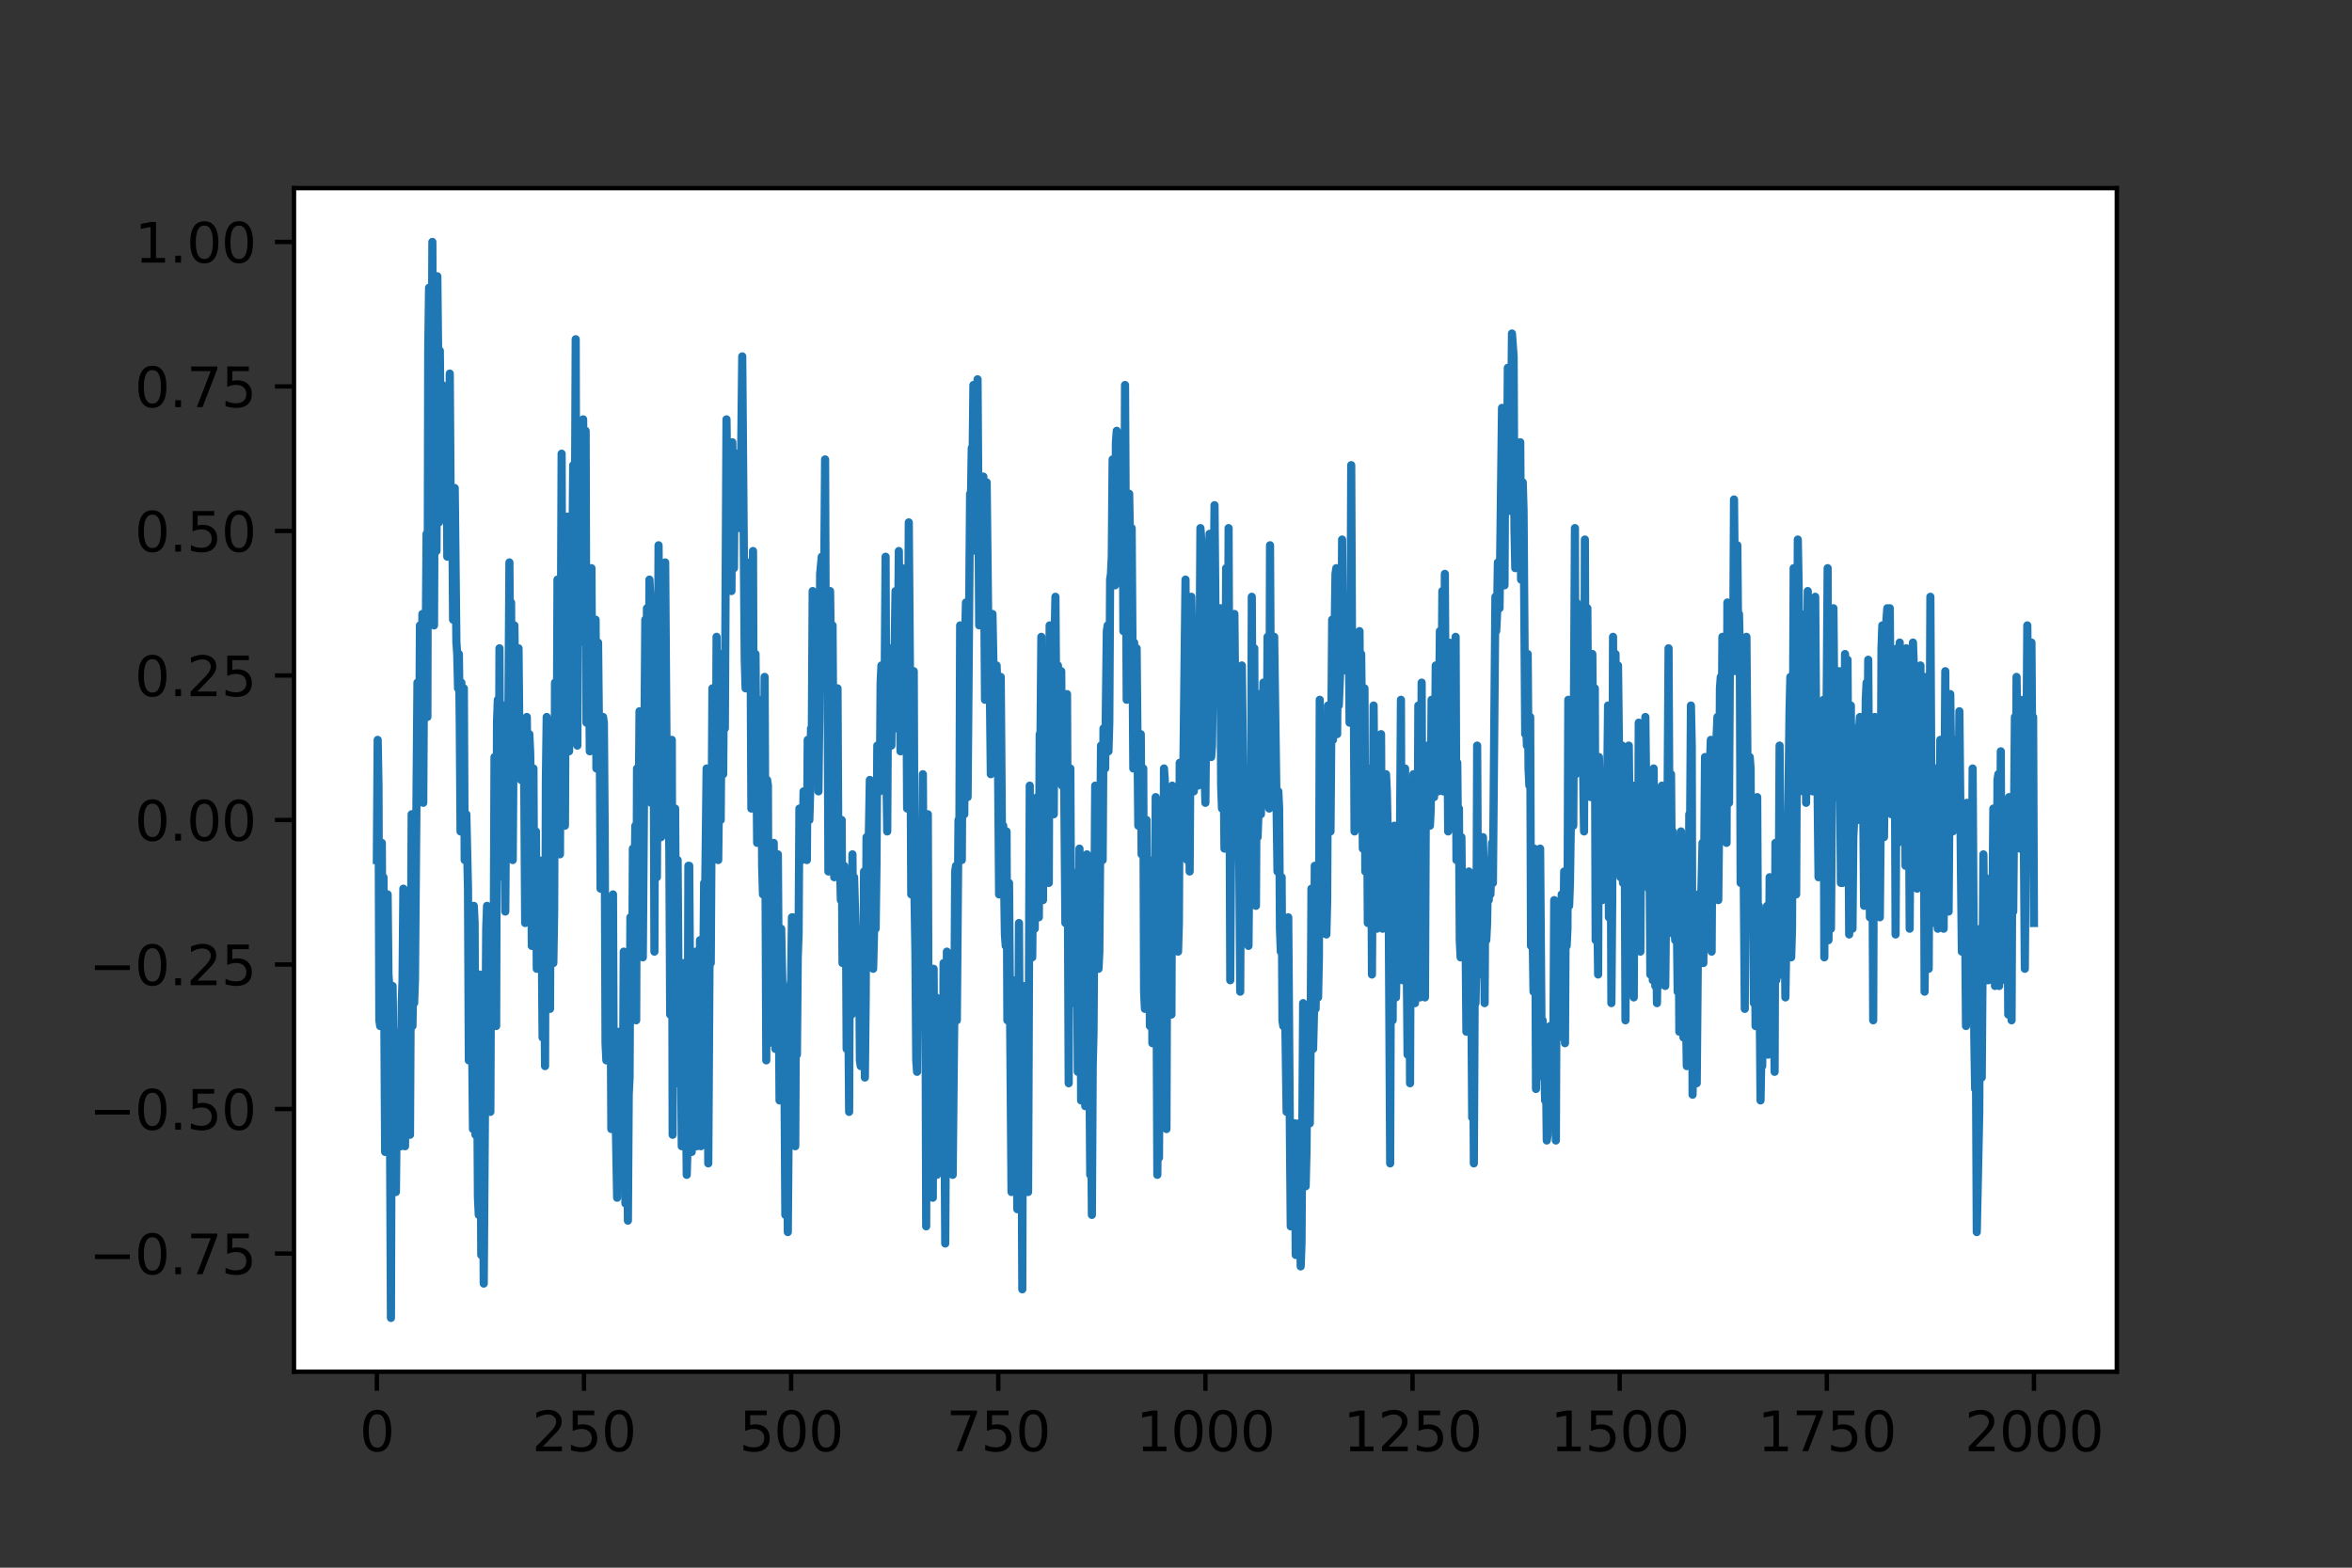 <?xml version="1.0" encoding="utf-8" standalone="no"?>
<!DOCTYPE svg PUBLIC "-//W3C//DTD SVG 1.1//EN"
  "http://www.w3.org/Graphics/SVG/1.1/DTD/svg11.dtd">
<svg height="288pt" version="1.1" viewBox="0 0 432 288" width="432pt" xmlns="http://www.w3.org/2000/svg" xmlns:xlink="http://www.w3.org/1999/xlink">
 <rect x="0" y="0" width="432" height="288" fill="#333333" stroke="none"/>
 <defs>
  <style type="text/css">*{stroke-linecap:butt;stroke-linejoin:round;}</style>
 </defs>
 <g id="figure_1">
  <g id="patch_1">
   <path d="M 0 288 
L 432 288 
L 432 0 
L 0 0 
z
" style="fill:none;"/>
  </g>
  <g id="axes_1">
   <g id="patch_2">
    <path d="M 54 252 
L 388.8 252 
L 388.8 34.56 
L 54 34.56 
z
" style="fill:#ffffff;"/>
   </g>
   <g id="matplotlib.axis_1">
    <g id="xtick_1">
     <g id="line2d_1">
      <defs>
       <path d="M 0 0 
L 0 3.5 
" id="m56b2f61365" style="stroke:#000000;stroke-width:0.8;"/>
      </defs>
      <g>
       <use style="stroke:#000000;stroke-width:0.8;" x="69.218" xlink:href="#m56b2f61365" y="252"/>
      </g>
     </g>
     <g id="text_1">
      <!-- 0 -->
      <g transform="translate(66.037 266.598)scale(0.1 -0.1)">
       <defs>
        <path d="M 2034 4250 
Q 1547 4250 1301 3770 
Q 1056 3291 1056 2328 
Q 1056 1369 1301 889 
Q 1547 409 2034 409 
Q 2525 409 2770 889 
Q 3016 1369 3016 2328 
Q 3016 3291 2770 3770 
Q 2525 4250 2034 4250 
z
M 2034 4750 
Q 2819 4750 3233 4129 
Q 3647 3509 3647 2328 
Q 3647 1150 3233 529 
Q 2819 -91 2034 -91 
Q 1250 -91 836 529 
Q 422 1150 422 2328 
Q 422 3509 836 4129 
Q 1250 4750 2034 4750 
z
" id="DejaVuSans-30" transform="scale(0.016)"/>
       </defs>
       <use xlink:href="#DejaVuSans-30"/>
      </g>
     </g>
    </g>
    <g id="xtick_2">
     <g id="line2d_2">
      <g>
       <use style="stroke:#000000;stroke-width:0.8;" x="107.264" xlink:href="#m56b2f61365" y="252"/>
      </g>
     </g>
     <g id="text_2">
      <!-- 250 -->
      <g transform="translate(97.72 266.598)scale(0.1 -0.1)">
       <defs>
        <path d="M 1228 531 
L 3431 531 
L 3431 0 
L 469 0 
L 469 531 
Q 828 903 1448 1529 
Q 2069 2156 2228 2338 
Q 2531 2678 2651 2914 
Q 2772 3150 2772 3378 
Q 2772 3750 2511 3984 
Q 2250 4219 1831 4219 
Q 1534 4219 1204 4116 
Q 875 4013 500 3803 
L 500 4441 
Q 881 4594 1212 4672 
Q 1544 4750 1819 4750 
Q 2544 4750 2975 4387 
Q 3406 4025 3406 3419 
Q 3406 3131 3298 2873 
Q 3191 2616 2906 2266 
Q 2828 2175 2409 1742 
Q 1991 1309 1228 531 
z
" id="DejaVuSans-32" transform="scale(0.016)"/>
        <path d="M 691 4666 
L 3169 4666 
L 3169 4134 
L 1269 4134 
L 1269 2991 
Q 1406 3038 1543 3061 
Q 1681 3084 1819 3084 
Q 2600 3084 3056 2656 
Q 3513 2228 3513 1497 
Q 3513 744 3044 326 
Q 2575 -91 1722 -91 
Q 1428 -91 1123 -41 
Q 819 9 494 109 
L 494 744 
Q 775 591 1075 516 
Q 1375 441 1709 441 
Q 2250 441 2565 725 
Q 2881 1009 2881 1497 
Q 2881 1984 2565 2268 
Q 2250 2553 1709 2553 
Q 1456 2553 1204 2497 
Q 953 2441 691 2322 
L 691 4666 
z
" id="DejaVuSans-35" transform="scale(0.016)"/>
       </defs>
       <use xlink:href="#DejaVuSans-32"/>
       <use x="63.623" xlink:href="#DejaVuSans-35"/>
       <use x="127.246" xlink:href="#DejaVuSans-30"/>
      </g>
     </g>
    </g>
    <g id="xtick_3">
     <g id="line2d_3">
      <g>
       <use style="stroke:#000000;stroke-width:0.8;" x="145.309" xlink:href="#m56b2f61365" y="252"/>
      </g>
     </g>
     <g id="text_3">
      <!-- 500 -->
      <g transform="translate(135.765 266.598)scale(0.1 -0.1)">
       <use xlink:href="#DejaVuSans-35"/>
       <use x="63.623" xlink:href="#DejaVuSans-30"/>
       <use x="127.246" xlink:href="#DejaVuSans-30"/>
      </g>
     </g>
    </g>
    <g id="xtick_4">
     <g id="line2d_4">
      <g>
       <use style="stroke:#000000;stroke-width:0.8;" x="183.355" xlink:href="#m56b2f61365" y="252"/>
      </g>
     </g>
     <g id="text_4">
      <!-- 750 -->
      <g transform="translate(173.811 266.598)scale(0.1 -0.1)">
       <defs>
        <path d="M 525 4666 
L 3525 4666 
L 3525 4397 
L 1831 0 
L 1172 0 
L 2766 4134 
L 525 4134 
L 525 4666 
z
" id="DejaVuSans-37" transform="scale(0.016)"/>
       </defs>
       <use xlink:href="#DejaVuSans-37"/>
       <use x="63.623" xlink:href="#DejaVuSans-35"/>
       <use x="127.246" xlink:href="#DejaVuSans-30"/>
      </g>
     </g>
    </g>
    <g id="xtick_5">
     <g id="line2d_5">
      <g>
       <use style="stroke:#000000;stroke-width:0.8;" x="221.4" xlink:href="#m56b2f61365" y="252"/>
      </g>
     </g>
     <g id="text_5">
      <!-- 1000 -->
      <g transform="translate(208.675 266.598)scale(0.1 -0.1)">
       <defs>
        <path d="M 794 531 
L 1825 531 
L 1825 4091 
L 703 3866 
L 703 4441 
L 1819 4666 
L 2450 4666 
L 2450 531 
L 3481 531 
L 3481 0 
L 794 0 
L 794 531 
z
" id="DejaVuSans-31" transform="scale(0.016)"/>
       </defs>
       <use xlink:href="#DejaVuSans-31"/>
       <use x="63.623" xlink:href="#DejaVuSans-30"/>
       <use x="127.246" xlink:href="#DejaVuSans-30"/>
       <use x="190.869" xlink:href="#DejaVuSans-30"/>
      </g>
     </g>
    </g>
    <g id="xtick_6">
     <g id="line2d_6">
      <g>
       <use style="stroke:#000000;stroke-width:0.8;" x="259.445" xlink:href="#m56b2f61365" y="252"/>
      </g>
     </g>
     <g id="text_6">
      <!-- 1250 -->
      <g transform="translate(246.72 266.598)scale(0.1 -0.1)">
       <use xlink:href="#DejaVuSans-31"/>
       <use x="63.623" xlink:href="#DejaVuSans-32"/>
       <use x="127.246" xlink:href="#DejaVuSans-35"/>
       <use x="190.869" xlink:href="#DejaVuSans-30"/>
      </g>
     </g>
    </g>
    <g id="xtick_7">
     <g id="line2d_7">
      <g>
       <use style="stroke:#000000;stroke-width:0.8;" x="297.491" xlink:href="#m56b2f61365" y="252"/>
      </g>
     </g>
     <g id="text_7">
      <!-- 1500 -->
      <g transform="translate(284.766 266.598)scale(0.1 -0.1)">
       <use xlink:href="#DejaVuSans-31"/>
       <use x="63.623" xlink:href="#DejaVuSans-35"/>
       <use x="127.246" xlink:href="#DejaVuSans-30"/>
       <use x="190.869" xlink:href="#DejaVuSans-30"/>
      </g>
     </g>
    </g>
    <g id="xtick_8">
     <g id="line2d_8">
      <g>
       <use style="stroke:#000000;stroke-width:0.8;" x="335.536" xlink:href="#m56b2f61365" y="252"/>
      </g>
     </g>
     <g id="text_8">
      <!-- 1750 -->
      <g transform="translate(322.811 266.598)scale(0.1 -0.1)">
       <use xlink:href="#DejaVuSans-31"/>
       <use x="63.623" xlink:href="#DejaVuSans-37"/>
       <use x="127.246" xlink:href="#DejaVuSans-35"/>
       <use x="190.869" xlink:href="#DejaVuSans-30"/>
      </g>
     </g>
    </g>
    <g id="xtick_9">
     <g id="line2d_9">
      <g>
       <use style="stroke:#000000;stroke-width:0.8;" x="373.582" xlink:href="#m56b2f61365" y="252"/>
      </g>
     </g>
     <g id="text_9">
      <!-- 2000 -->
      <g transform="translate(360.857 266.598)scale(0.1 -0.1)">
       <use xlink:href="#DejaVuSans-32"/>
       <use x="63.623" xlink:href="#DejaVuSans-30"/>
       <use x="127.246" xlink:href="#DejaVuSans-30"/>
       <use x="190.869" xlink:href="#DejaVuSans-30"/>
      </g>
     </g>
    </g>
   </g>
   <g id="matplotlib.axis_2">
    <g id="ytick_1">
     <g id="line2d_10">
      <defs>
       <path d="M 0 0 
L -3.5 0 
" id="ma735e5d514" style="stroke:#000000;stroke-width:0.8;"/>
      </defs>
      <g>
       <use style="stroke:#000000;stroke-width:0.8;" x="54" xlink:href="#ma735e5d514" y="230.288"/>
      </g>
     </g>
     <g id="text_10">
      <!-- −0.75 -->
      <g transform="translate(16.355 234.087)scale(0.1 -0.1)">
       <defs>
        <path d="M 678 2272 
L 4684 2272 
L 4684 1741 
L 678 1741 
L 678 2272 
z
" id="DejaVuSans-2212" transform="scale(0.016)"/>
        <path d="M 684 794 
L 1344 794 
L 1344 0 
L 684 0 
L 684 794 
z
" id="DejaVuSans-2e" transform="scale(0.016)"/>
       </defs>
       <use xlink:href="#DejaVuSans-2212"/>
       <use x="83.789" xlink:href="#DejaVuSans-30"/>
       <use x="147.412" xlink:href="#DejaVuSans-2e"/>
       <use x="179.199" xlink:href="#DejaVuSans-37"/>
       <use x="242.822" xlink:href="#DejaVuSans-35"/>
      </g>
     </g>
    </g>
    <g id="ytick_2">
     <g id="line2d_11">
      <g>
       <use style="stroke:#000000;stroke-width:0.8;" x="54" xlink:href="#ma735e5d514" y="203.738"/>
      </g>
     </g>
     <g id="text_11">
      <!-- −0.50 -->
      <g transform="translate(16.355 207.538)scale(0.1 -0.1)">
       <use xlink:href="#DejaVuSans-2212"/>
       <use x="83.789" xlink:href="#DejaVuSans-30"/>
       <use x="147.412" xlink:href="#DejaVuSans-2e"/>
       <use x="179.199" xlink:href="#DejaVuSans-35"/>
       <use x="242.822" xlink:href="#DejaVuSans-30"/>
      </g>
     </g>
    </g>
    <g id="ytick_3">
     <g id="line2d_12">
      <g>
       <use style="stroke:#000000;stroke-width:0.8;" x="54" xlink:href="#ma735e5d514" y="177.189"/>
      </g>
     </g>
     <g id="text_12">
      <!-- −0.25 -->
      <g transform="translate(16.355 180.989)scale(0.1 -0.1)">
       <use xlink:href="#DejaVuSans-2212"/>
       <use x="83.789" xlink:href="#DejaVuSans-30"/>
       <use x="147.412" xlink:href="#DejaVuSans-2e"/>
       <use x="179.199" xlink:href="#DejaVuSans-32"/>
       <use x="242.822" xlink:href="#DejaVuSans-35"/>
      </g>
     </g>
    </g>
    <g id="ytick_4">
     <g id="line2d_13">
      <g>
       <use style="stroke:#000000;stroke-width:0.8;" x="54" xlink:href="#ma735e5d514" y="150.64"/>
      </g>
     </g>
     <g id="text_13">
      <!-- 0.00 -->
      <g transform="translate(24.734 154.439)scale(0.1 -0.1)">
       <use xlink:href="#DejaVuSans-30"/>
       <use x="63.623" xlink:href="#DejaVuSans-2e"/>
       <use x="95.41" xlink:href="#DejaVuSans-30"/>
       <use x="159.033" xlink:href="#DejaVuSans-30"/>
      </g>
     </g>
    </g>
    <g id="ytick_5">
     <g id="line2d_14">
      <g>
       <use style="stroke:#000000;stroke-width:0.8;" x="54" xlink:href="#ma735e5d514" y="124.091"/>
      </g>
     </g>
     <g id="text_14">
      <!-- 0.25 -->
      <g transform="translate(24.734 127.89)scale(0.1 -0.1)">
       <use xlink:href="#DejaVuSans-30"/>
       <use x="63.623" xlink:href="#DejaVuSans-2e"/>
       <use x="95.41" xlink:href="#DejaVuSans-32"/>
       <use x="159.033" xlink:href="#DejaVuSans-35"/>
      </g>
     </g>
    </g>
    <g id="ytick_6">
     <g id="line2d_15">
      <g>
       <use style="stroke:#000000;stroke-width:0.8;" x="54" xlink:href="#ma735e5d514" y="97.542"/>
      </g>
     </g>
     <g id="text_15">
      <!-- 0.50 -->
      <g transform="translate(24.734 101.341)scale(0.1 -0.1)">
       <use xlink:href="#DejaVuSans-30"/>
       <use x="63.623" xlink:href="#DejaVuSans-2e"/>
       <use x="95.41" xlink:href="#DejaVuSans-35"/>
       <use x="159.033" xlink:href="#DejaVuSans-30"/>
      </g>
     </g>
    </g>
    <g id="ytick_7">
     <g id="line2d_16">
      <g>
       <use style="stroke:#000000;stroke-width:0.8;" x="54" xlink:href="#ma735e5d514" y="70.993"/>
      </g>
     </g>
     <g id="text_16">
      <!-- 0.75 -->
      <g transform="translate(24.734 74.792)scale(0.1 -0.1)">
       <use xlink:href="#DejaVuSans-30"/>
       <use x="63.623" xlink:href="#DejaVuSans-2e"/>
       <use x="95.41" xlink:href="#DejaVuSans-37"/>
       <use x="159.033" xlink:href="#DejaVuSans-35"/>
      </g>
     </g>
    </g>
    <g id="ytick_8">
     <g id="line2d_17">
      <g>
       <use style="stroke:#000000;stroke-width:0.8;" x="54" xlink:href="#ma735e5d514" y="44.444"/>
      </g>
     </g>
     <g id="text_17">
      <!-- 1.00 -->
      <g transform="translate(24.734 48.243)scale(0.1 -0.1)">
       <use xlink:href="#DejaVuSans-31"/>
       <use x="63.623" xlink:href="#DejaVuSans-2e"/>
       <use x="95.41" xlink:href="#DejaVuSans-30"/>
       <use x="159.033" xlink:href="#DejaVuSans-30"/>
      </g>
     </g>
    </g>
   </g>
   <g id="line2d_18">
    <path clip-path="url(#p065d78ed34)" d="M 69.218 158 
L 69.37 135.92 
L 69.523 144.331 
L 69.675 187.441 
L 69.827 188.492 
L 70.131 154.846 
L 70.283 183.235 
L 70.436 161.155 
L 70.74 211.624 
L 71.197 164.309 
L 71.349 179.029 
L 71.501 181.132 
L 71.805 242.116 
L 71.957 193.75 
L 72.11 181.132 
L 72.262 191.647 
L 72.414 193.75 
L 72.566 189.544 
L 72.718 218.984 
L 73.023 190.595 
L 73.175 208.47 
L 73.327 205.316 
L 73.479 210.573 
L 73.631 210.573 
L 73.784 184.287 
L 73.936 180.081 
L 74.088 163.258 
L 74.24 203.213 
L 74.392 210.573 
L 74.545 189.544 
L 74.697 187.441 
L 75.001 195.853 
L 75.153 195.853 
L 75.305 208.47 
L 75.61 149.589 
L 75.762 188.492 
L 75.914 179.029 
L 76.066 184.287 
L 76.219 180.081 
L 76.675 125.405 
L 76.827 129.611 
L 76.979 140.126 
L 77.132 114.891 
L 77.284 134.868 
L 77.436 127.508 
L 77.588 112.788 
L 77.74 147.486 
L 77.893 121.2 
L 78.045 116.994 
L 78.197 118.045 
L 78.349 98.068 
L 78.501 131.714 
L 78.653 64.421 
L 78.806 52.855 
L 78.958 72.833 
L 79.262 78.09 
L 79.414 44.444 
L 79.719 114.891 
L 79.871 77.039 
L 80.175 101.222 
L 80.327 50.752 
L 80.48 65.473 
L 80.632 95.965 
L 80.784 64.421 
L 80.936 79.142 
L 81.088 80.193 
L 81.241 70.73 
L 81.697 94.913 
L 81.849 73.884 
L 82.001 74.936 
L 82.154 102.273 
L 82.306 99.119 
L 82.458 88.605 
L 82.61 68.627 
L 82.762 90.707 
L 82.915 92.81 
L 83.067 92.81 
L 83.219 113.839 
L 83.371 111.736 
L 83.523 89.656 
L 83.828 118.045 
L 83.98 120.148 
L 84.132 126.457 
L 84.284 120.148 
L 84.436 131.714 
L 84.589 152.743 
L 84.741 125.405 
L 84.893 139.074 
L 85.197 126.457 
L 85.349 158 
L 85.502 156.949 
L 85.654 149.589 
L 85.958 163.258 
L 86.11 194.801 
L 86.263 186.389 
L 86.567 194.801 
L 86.719 191.647 
L 86.871 207.418 
L 87.023 166.412 
L 87.176 169.566 
L 87.328 208.47 
L 87.48 186.389 
L 87.632 195.853 
L 87.784 220.036 
L 87.937 223.19 
L 88.089 179.029 
L 88.241 194.801 
L 88.393 230.55 
L 88.545 228.448 
L 88.697 213.727 
L 88.85 235.808 
L 89.306 170.618 
L 89.458 166.412 
L 89.611 193.75 
L 89.763 192.698 
L 89.915 196.904 
L 90.067 204.264 
L 90.219 168.515 
L 90.371 169.566 
L 90.524 188.492 
L 90.676 175.875 
L 90.828 139.074 
L 90.98 152.743 
L 91.132 188.492 
L 91.285 132.765 
L 91.437 128.56 
L 91.589 161.155 
L 91.741 119.097 
L 91.893 154.846 
L 92.045 158 
L 92.198 150.64 
L 92.35 154.846 
L 92.502 129.611 
L 92.806 167.463 
L 92.959 147.486 
L 93.111 147.486 
L 93.263 148.537 
L 93.567 103.325 
L 93.719 124.354 
L 93.872 110.685 
L 94.176 158 
L 94.48 114.891 
L 94.633 126.457 
L 94.785 123.302 
L 94.937 141.177 
L 95.241 119.097 
L 95.393 134.868 
L 95.698 143.28 
L 95.85 133.817 
L 96.002 133.817 
L 96.154 134.868 
L 96.307 146.434 
L 96.459 169.566 
L 96.611 132.765 
L 96.763 131.714 
L 96.915 146.434 
L 97.067 149.589 
L 97.22 134.868 
L 97.372 138.023 
L 97.524 145.383 
L 97.676 173.772 
L 97.981 141.177 
L 98.133 172.721 
L 98.285 166.412 
L 98.437 152.743 
L 98.589 177.978 
L 98.894 158 
L 99.198 169.566 
L 99.35 162.206 
L 99.502 171.669 
L 99.655 190.595 
L 99.807 158 
L 100.111 195.853 
L 100.263 143.28 
L 100.415 131.714 
L 100.72 184.287 
L 100.872 181.132 
L 101.024 185.338 
L 101.176 153.795 
L 101.329 155.897 
L 101.481 163.258 
L 101.633 176.926 
L 101.785 167.463 
L 101.937 125.405 
L 102.089 145.383 
L 102.242 144.331 
L 102.394 106.479 
L 102.546 138.023 
L 102.698 136.971 
L 102.85 156.949 
L 103.155 83.347 
L 103.307 130.663 
L 103.459 134.868 
L 103.763 151.692 
L 103.916 120.148 
L 104.068 112.788 
L 104.22 94.913 
L 104.372 102.273 
L 104.524 138.023 
L 104.677 126.457 
L 104.829 103.325 
L 104.981 116.994 
L 105.285 85.45 
L 105.437 109.634 
L 105.59 95.965 
L 105.742 62.318 
L 105.894 130.663 
L 106.046 136.971 
L 106.198 107.531 
L 106.351 110.685 
L 106.503 118.045 
L 106.807 89.656 
L 107.111 77.039 
L 107.264 99.119 
L 107.568 79.142 
L 107.72 132.765 
L 107.872 104.376 
L 108.025 105.428 
L 108.329 138.023 
L 108.633 104.376 
L 108.785 130.663 
L 108.938 125.405 
L 109.09 126.457 
L 109.242 135.92 
L 109.394 113.839 
L 109.546 141.177 
L 109.699 121.2 
L 109.851 118.045 
L 110.003 132.765 
L 110.155 134.868 
L 110.307 163.258 
L 110.459 156.949 
L 110.764 131.714 
L 110.916 132.765 
L 111.068 152.743 
L 111.22 191.647 
L 111.373 194.801 
L 111.525 172.721 
L 111.677 188.492 
L 111.829 183.235 
L 111.981 183.235 
L 112.133 177.978 
L 112.286 207.418 
L 112.59 164.309 
L 112.742 201.11 
L 112.894 204.264 
L 113.047 203.213 
L 113.351 220.036 
L 113.655 189.544 
L 113.807 197.955 
L 113.96 193.75 
L 114.112 217.933 
L 114.264 212.676 
L 114.416 201.11 
L 114.568 174.824 
L 114.721 176.926 
L 114.873 221.087 
L 115.025 215.83 
L 115.177 201.11 
L 115.329 224.242 
L 115.481 201.11 
L 115.634 197.955 
L 115.786 168.515 
L 115.938 169.566 
L 116.09 187.441 
L 116.242 155.897 
L 116.395 170.618 
L 116.699 151.692 
L 116.851 187.441 
L 117.003 141.177 
L 117.155 150.64 
L 117.308 150.64 
L 117.46 130.663 
L 117.612 163.258 
L 117.764 159.052 
L 117.916 160.103 
L 118.069 175.875 
L 118.525 113.839 
L 118.677 132.765 
L 118.829 111.736 
L 119.134 141.177 
L 119.286 106.479 
L 119.438 109.634 
L 119.59 147.486 
L 119.743 147.486 
L 119.895 116.994 
L 120.047 129.611 
L 120.199 174.824 
L 120.351 123.302 
L 120.503 110.685 
L 120.656 161.155 
L 120.96 100.171 
L 121.417 153.795 
L 121.569 120.148 
L 121.873 145.383 
L 122.025 108.582 
L 122.177 103.325 
L 122.482 145.383 
L 122.634 140.126 
L 122.938 155.897 
L 123.091 186.389 
L 123.395 135.92 
L 123.547 208.47 
L 123.699 172.721 
L 123.851 165.36 
L 124.004 148.537 
L 124.308 199.007 
L 124.46 158 
L 124.765 199.007 
L 124.917 181.132 
L 125.069 189.544 
L 125.221 210.573 
L 125.525 176.926 
L 125.678 195.853 
L 125.83 196.904 
L 125.982 201.11 
L 126.134 215.83 
L 126.286 210.573 
L 126.439 159.052 
L 126.591 159.052 
L 126.895 203.213 
L 127.047 211.624 
L 127.199 208.47 
L 127.352 193.75 
L 127.504 196.904 
L 127.808 174.824 
L 127.96 210.573 
L 128.265 186.389 
L 128.417 196.904 
L 128.569 172.721 
L 128.721 210.573 
L 128.873 209.521 
L 129.33 162.206 
L 129.482 167.463 
L 129.787 141.177 
L 130.091 213.727 
L 130.395 164.309 
L 130.547 176.926 
L 130.852 126.457 
L 131.004 158 
L 131.156 143.28 
L 131.308 147.486 
L 131.461 147.486 
L 131.613 116.994 
L 131.917 158 
L 132.069 145.383 
L 132.221 120.148 
L 132.374 150.64 
L 132.526 129.611 
L 132.678 127.508 
L 132.83 142.229 
L 132.982 121.2 
L 133.135 133.817 
L 133.439 77.039 
L 133.743 102.273 
L 133.895 104.376 
L 134.048 86.502 
L 134.2 105.428 
L 134.352 108.582 
L 134.504 81.244 
L 134.809 104.376 
L 134.961 83.347 
L 135.113 88.605 
L 135.265 83.347 
L 135.417 94.913 
L 135.569 97.016 
L 135.722 94.913 
L 135.874 97.016 
L 136.026 92.81 
L 136.33 65.473 
L 136.787 121.2 
L 136.939 126.457 
L 137.091 107.531 
L 137.243 126.457 
L 137.396 120.148 
L 137.548 119.097 
L 137.7 103.325 
L 137.852 116.994 
L 138.004 148.537 
L 138.309 101.222 
L 138.461 148.537 
L 138.765 120.148 
L 139.07 154.846 
L 139.374 128.56 
L 139.526 152.743 
L 139.678 153.795 
L 139.831 133.817 
L 139.983 159.052 
L 140.135 164.309 
L 140.287 151.692 
L 140.439 124.354 
L 140.744 194.801 
L 140.896 143.28 
L 141.048 144.331 
L 141.2 191.647 
L 141.352 171.669 
L 141.505 179.029 
L 141.657 164.309 
L 141.809 164.309 
L 141.961 175.875 
L 142.113 154.846 
L 142.418 192.698 
L 142.722 180.081 
L 142.874 156.949 
L 143.179 202.161 
L 143.331 197.955 
L 143.483 170.618 
L 144.092 199.007 
L 144.244 223.19 
L 144.396 203.213 
L 144.548 199.007 
L 144.7 226.345 
L 145.005 189.544 
L 145.157 181.132 
L 145.309 180.081 
L 145.461 168.515 
L 145.613 168.515 
L 145.766 171.669 
L 146.07 210.573 
L 146.222 176.926 
L 146.374 193.75 
L 146.527 175.875 
L 146.679 171.669 
L 146.831 148.537 
L 147.287 158 
L 147.44 155.897 
L 147.592 145.383 
L 147.744 156.949 
L 147.896 151.692 
L 148.048 153.795 
L 148.201 158 
L 148.353 135.92 
L 148.657 150.64 
L 148.809 145.383 
L 148.961 133.817 
L 149.114 133.817 
L 149.266 108.582 
L 149.418 118.045 
L 149.57 142.229 
L 149.722 110.685 
L 149.875 118.045 
L 150.027 134.868 
L 150.179 118.045 
L 150.331 145.383 
L 150.483 131.714 
L 150.635 105.428 
L 150.94 102.273 
L 151.244 123.302 
L 151.549 84.399 
L 151.701 126.457 
L 151.853 122.251 
L 152.005 124.354 
L 152.157 160.103 
L 152.462 108.582 
L 152.766 129.611 
L 152.918 114.891 
L 153.223 161.155 
L 153.527 141.177 
L 153.679 143.28 
L 153.831 126.457 
L 153.983 156.949 
L 154.136 152.743 
L 154.44 165.36 
L 154.592 150.64 
L 154.744 176.926 
L 154.897 162.206 
L 155.049 159.052 
L 155.201 169.566 
L 155.353 164.309 
L 155.505 192.698 
L 155.657 165.36 
L 155.962 204.264 
L 156.114 166.412 
L 156.266 186.389 
L 156.418 186.389 
L 156.571 156.949 
L 156.723 173.772 
L 156.875 161.155 
L 157.331 176.926 
L 157.484 171.669 
L 157.636 180.081 
L 157.788 175.875 
L 157.94 194.801 
L 158.092 195.853 
L 158.245 173.772 
L 158.397 193.75 
L 158.549 185.338 
L 158.701 160.103 
L 158.853 197.955 
L 159.005 183.235 
L 159.158 153.795 
L 159.31 159.052 
L 159.462 160.103 
L 159.766 143.28 
L 159.919 160.103 
L 160.071 164.309 
L 160.223 147.486 
L 160.375 177.978 
L 160.527 171.669 
L 160.679 154.846 
L 160.832 170.618 
L 160.984 159.052 
L 161.136 136.971 
L 161.288 142.229 
L 161.44 143.28 
L 161.593 145.383 
L 161.745 125.405 
L 161.897 122.251 
L 162.049 140.126 
L 162.201 144.331 
L 162.353 127.508 
L 162.506 123.302 
L 162.658 102.273 
L 162.81 142.229 
L 162.962 152.743 
L 163.114 125.405 
L 163.267 119.097 
L 163.419 119.097 
L 163.723 136.971 
L 163.875 122.251 
L 164.027 124.354 
L 164.18 123.302 
L 164.332 118.045 
L 164.484 108.582 
L 164.636 110.685 
L 164.788 133.817 
L 165.093 101.222 
L 165.397 138.023 
L 165.701 104.376 
L 165.854 131.714 
L 166.006 108.582 
L 166.158 132.765 
L 166.31 116.994 
L 166.462 120.148 
L 166.615 148.537 
L 166.919 95.965 
L 167.223 134.868 
L 167.375 164.309 
L 167.528 162.206 
L 167.832 123.302 
L 167.984 165.36 
L 168.136 174.824 
L 168.289 194.801 
L 168.441 196.904 
L 168.745 158 
L 168.897 155.897 
L 169.049 158 
L 169.202 176.926 
L 169.506 142.229 
L 169.658 169.566 
L 169.81 156.949 
L 169.963 174.824 
L 170.115 225.293 
L 170.267 161.155 
L 170.419 149.589 
L 170.571 199.007 
L 170.723 177.978 
L 171.028 196.904 
L 171.18 200.058 
L 171.332 220.036 
L 171.484 177.978 
L 171.637 205.316 
L 171.789 184.287 
L 171.941 183.235 
L 172.093 215.83 
L 172.245 207.418 
L 172.397 213.727 
L 172.55 209.521 
L 172.854 186.389 
L 173.006 210.573 
L 173.158 211.624 
L 173.311 176.926 
L 173.615 228.448 
L 173.919 174.824 
L 174.224 209.521 
L 174.68 189.544 
L 174.832 192.698 
L 174.985 215.83 
L 175.289 185.338 
L 175.441 160.103 
L 175.593 159.052 
L 175.745 187.441 
L 176.05 150.64 
L 176.202 155.897 
L 176.354 114.891 
L 176.506 153.795 
L 176.659 158 
L 176.811 130.663 
L 176.963 149.589 
L 177.115 149.589 
L 177.267 116.994 
L 177.419 110.685 
L 177.572 142.229 
L 177.724 146.434 
L 178.18 90.707 
L 178.333 91.759 
L 178.485 82.296 
L 178.637 84.399 
L 178.789 70.73 
L 179.093 94.913 
L 179.246 101.222 
L 179.398 90.707 
L 179.55 69.678 
L 179.854 114.891 
L 180.007 92.81 
L 180.159 101.222 
L 180.311 97.016 
L 180.463 106.479 
L 180.615 87.553 
L 180.92 128.56 
L 181.072 97.016 
L 181.224 88.605 
L 181.528 115.942 
L 181.681 127.508 
L 181.833 128.56 
L 181.985 142.229 
L 182.137 134.868 
L 182.289 112.788 
L 182.594 128.56 
L 182.746 125.405 
L 182.898 136.971 
L 183.05 122.251 
L 183.202 126.457 
L 183.507 164.309 
L 183.811 124.354 
L 184.115 164.309 
L 184.268 151.692 
L 184.572 171.669 
L 184.724 173.772 
L 184.876 152.743 
L 185.029 187.441 
L 185.333 162.206 
L 185.789 218.984 
L 186.094 180.081 
L 186.398 199.007 
L 186.55 187.441 
L 186.703 195.853 
L 186.855 222.139 
L 187.159 169.566 
L 187.311 195.853 
L 187.463 191.647 
L 187.616 202.161 
L 187.768 236.859 
L 187.92 181.132 
L 188.072 189.544 
L 188.224 191.647 
L 188.377 201.11 
L 188.529 201.11 
L 188.681 185.338 
L 188.833 218.984 
L 189.137 144.331 
L 189.29 171.669 
L 189.442 159.052 
L 189.594 175.875 
L 189.746 161.155 
L 189.898 160.103 
L 190.051 170.618 
L 190.203 156.949 
L 190.355 168.515 
L 190.507 146.434 
L 190.811 168.515 
L 190.964 134.868 
L 191.116 134.868 
L 191.268 116.994 
L 191.42 159.052 
L 191.572 165.36 
L 191.725 126.457 
L 192.029 128.56 
L 192.333 126.457 
L 192.485 134.868 
L 192.638 162.206 
L 192.79 114.891 
L 192.942 115.942 
L 193.094 141.177 
L 193.246 114.891 
L 193.399 121.2 
L 193.551 149.589 
L 193.703 116.994 
L 193.855 109.634 
L 194.007 131.714 
L 194.159 130.663 
L 194.312 122.251 
L 194.616 136.971 
L 194.92 123.302 
L 195.073 144.331 
L 195.225 142.229 
L 195.377 133.817 
L 195.681 169.566 
L 195.833 130.663 
L 195.986 127.508 
L 196.29 199.007 
L 196.442 151.692 
L 196.594 141.177 
L 196.747 173.772 
L 196.899 160.103 
L 197.051 168.515 
L 197.203 184.287 
L 197.355 172.721 
L 197.507 174.824 
L 197.66 166.412 
L 197.812 171.669 
L 197.964 196.904 
L 198.116 185.338 
L 198.268 155.897 
L 198.421 165.36 
L 198.573 202.161 
L 198.725 202.161 
L 198.877 188.492 
L 199.029 189.544 
L 199.181 164.309 
L 199.334 203.213 
L 199.486 188.492 
L 199.638 156.949 
L 199.79 201.11 
L 199.942 193.75 
L 200.095 195.853 
L 200.247 215.83 
L 200.399 203.213 
L 200.551 223.19 
L 200.703 195.853 
L 200.855 189.544 
L 201.16 144.331 
L 201.312 175.875 
L 201.464 174.824 
L 201.616 164.309 
L 201.769 177.978 
L 201.921 174.824 
L 202.225 136.971 
L 202.529 158 
L 202.682 133.817 
L 202.834 133.817 
L 202.986 141.177 
L 203.29 115.942 
L 203.443 114.891 
L 203.595 138.023 
L 203.747 132.765 
L 203.899 106.479 
L 204.051 105.428 
L 204.203 102.273 
L 204.356 84.399 
L 204.508 90.707 
L 204.66 89.656 
L 204.812 107.531 
L 204.964 81.244 
L 205.117 79.142 
L 205.269 91.759 
L 205.421 80.193 
L 205.573 84.399 
L 205.725 99.119 
L 206.182 82.296 
L 206.334 115.942 
L 206.486 108.582 
L 206.638 70.73 
L 206.943 128.56 
L 207.095 93.862 
L 207.247 102.273 
L 207.399 90.707 
L 207.551 99.119 
L 207.704 126.457 
L 207.856 97.016 
L 208.16 141.177 
L 208.312 118.045 
L 208.465 139.074 
L 208.769 119.097 
L 209.073 151.692 
L 209.225 134.868 
L 209.378 141.177 
L 209.53 134.868 
L 209.682 156.949 
L 209.986 141.177 
L 210.139 182.184 
L 210.291 185.338 
L 210.595 150.64 
L 210.747 166.412 
L 210.899 166.412 
L 211.052 158 
L 211.204 188.492 
L 211.356 164.309 
L 211.508 163.258 
L 211.66 191.647 
L 211.813 188.492 
L 211.965 188.492 
L 212.117 187.441 
L 212.269 146.434 
L 212.573 215.83 
L 212.726 194.801 
L 212.878 212.676 
L 213.03 181.132 
L 213.182 175.875 
L 213.334 193.75 
L 213.487 188.492 
L 213.639 190.595 
L 213.791 141.177 
L 213.943 143.28 
L 214.247 207.418 
L 214.4 163.258 
L 214.552 158 
L 214.704 183.235 
L 214.856 146.434 
L 215.161 186.389 
L 215.313 144.331 
L 215.617 150.64 
L 215.769 166.412 
L 216.074 150.64 
L 216.226 155.897 
L 216.378 174.824 
L 216.53 169.566 
L 216.682 140.126 
L 217.139 151.692 
L 217.291 146.434 
L 217.748 106.479 
L 218.052 158 
L 218.356 128.56 
L 218.509 160.103 
L 218.813 109.634 
L 218.965 118.045 
L 219.269 145.383 
L 219.422 141.177 
L 219.726 125.405 
L 220.03 144.331 
L 220.183 142.229 
L 220.487 97.016 
L 220.639 99.119 
L 220.943 123.302 
L 221.096 115.942 
L 221.248 142.229 
L 221.4 147.486 
L 221.704 113.839 
L 221.857 132.765 
L 222.161 98.068 
L 222.465 139.074 
L 222.617 136.971 
L 222.77 126.457 
L 223.074 92.81 
L 223.378 127.508 
L 223.531 122.251 
L 223.835 128.56 
L 224.139 111.736 
L 224.291 144.331 
L 224.444 148.537 
L 224.596 147.486 
L 224.748 140.126 
L 224.9 155.897 
L 225.052 143.28 
L 225.205 104.376 
L 225.357 138.023 
L 225.509 138.023 
L 225.661 97.016 
L 225.965 180.081 
L 226.27 132.765 
L 226.422 155.897 
L 226.726 112.788 
L 227.031 144.331 
L 227.183 132.765 
L 227.335 151.692 
L 227.487 147.486 
L 227.639 160.103 
L 227.792 182.184 
L 228.096 122.251 
L 228.4 147.486 
L 228.553 156.949 
L 228.705 147.486 
L 228.857 148.537 
L 229.161 142.229 
L 229.313 173.772 
L 229.618 141.177 
L 229.77 156.949 
L 229.922 109.634 
L 230.074 139.074 
L 230.379 119.097 
L 230.531 160.103 
L 230.683 166.412 
L 230.835 138.023 
L 230.987 153.795 
L 231.14 149.589 
L 231.292 127.508 
L 231.444 149.589 
L 231.596 149.589 
L 231.748 138.023 
L 231.901 143.28 
L 232.053 125.405 
L 232.205 127.508 
L 232.357 125.405 
L 232.661 141.177 
L 232.814 116.994 
L 233.118 148.537 
L 233.27 100.171 
L 233.422 128.56 
L 233.575 116.994 
L 233.727 122.251 
L 233.879 134.868 
L 234.031 116.994 
L 234.64 160.103 
L 234.792 145.383 
L 234.944 148.537 
L 235.096 170.618 
L 235.249 174.824 
L 235.401 161.155 
L 235.553 187.441 
L 235.705 188.492 
L 235.857 171.669 
L 236.162 193.75 
L 236.314 204.264 
L 236.466 191.647 
L 236.618 168.515 
L 236.923 208.47 
L 237.075 225.293 
L 237.227 217.933 
L 237.379 221.087 
L 237.683 206.367 
L 237.836 206.367 
L 237.988 230.55 
L 238.292 209.521 
L 238.444 221.087 
L 238.597 206.367 
L 238.901 232.653 
L 239.053 228.448 
L 239.357 184.287 
L 239.51 205.316 
L 239.662 201.11 
L 239.814 217.933 
L 239.966 211.624 
L 240.118 196.904 
L 240.271 194.801 
L 240.423 186.389 
L 240.575 206.367 
L 240.727 191.647 
L 240.879 163.258 
L 241.184 192.698 
L 241.336 186.389 
L 241.488 159.052 
L 241.64 185.338 
L 241.792 176.926 
L 241.945 162.206 
L 242.097 183.235 
L 242.249 175.875 
L 242.401 128.56 
L 242.553 171.669 
L 242.858 150.64 
L 243.01 163.258 
L 243.162 141.177 
L 243.314 150.64 
L 243.466 145.383 
L 243.619 171.669 
L 243.771 165.36 
L 243.923 129.611 
L 244.075 148.537 
L 244.227 147.486 
L 244.379 152.743 
L 244.684 113.839 
L 244.836 135.92 
L 245.293 105.428 
L 245.445 104.376 
L 245.597 134.868 
L 245.749 116.994 
L 245.901 129.611 
L 246.206 122.251 
L 246.358 123.302 
L 246.51 99.119 
L 246.662 119.097 
L 246.967 115.942 
L 247.119 120.148 
L 247.271 110.685 
L 247.423 123.302 
L 247.575 109.634 
L 247.727 112.788 
L 247.88 132.765 
L 248.032 124.354 
L 248.184 85.45 
L 248.336 120.148 
L 248.488 124.354 
L 248.641 123.302 
L 248.793 152.743 
L 249.097 121.2 
L 249.401 145.383 
L 249.554 121.2 
L 249.706 115.942 
L 249.858 140.126 
L 250.01 120.148 
L 250.162 132.765 
L 250.315 155.897 
L 250.619 126.457 
L 250.771 160.103 
L 251.075 144.331 
L 251.228 169.566 
L 251.38 169.566 
L 251.684 141.177 
L 251.836 146.434 
L 251.989 179.029 
L 252.293 129.611 
L 252.597 163.258 
L 252.749 162.206 
L 252.902 170.618 
L 253.054 164.309 
L 253.206 145.383 
L 253.358 158 
L 253.51 159.052 
L 253.663 134.868 
L 253.815 165.36 
L 253.967 170.618 
L 254.119 159.052 
L 254.271 159.052 
L 254.423 158 
L 254.576 142.229 
L 254.728 145.383 
L 255.032 160.103 
L 255.337 213.727 
L 255.489 167.463 
L 255.641 155.897 
L 255.793 187.441 
L 255.945 154.846 
L 256.097 151.692 
L 256.402 183.235 
L 256.554 175.875 
L 256.706 162.206 
L 256.858 173.772 
L 257.011 172.721 
L 257.315 128.56 
L 257.467 176.926 
L 257.619 180.081 
L 258.076 141.177 
L 258.532 193.75 
L 258.685 185.338 
L 258.837 165.36 
L 258.989 199.007 
L 259.141 155.897 
L 259.293 164.309 
L 259.445 179.029 
L 259.598 142.229 
L 259.75 147.486 
L 259.902 184.287 
L 260.054 158 
L 260.206 170.618 
L 260.359 164.309 
L 260.511 129.611 
L 260.815 183.235 
L 261.119 125.405 
L 261.272 162.206 
L 261.424 138.023 
L 261.576 151.692 
L 261.728 183.235 
L 261.88 148.537 
L 262.033 147.486 
L 262.185 136.971 
L 262.337 150.64 
L 262.489 143.28 
L 262.641 151.692 
L 262.793 148.537 
L 262.946 128.56 
L 263.25 141.177 
L 263.402 146.434 
L 263.554 140.126 
L 263.707 122.251 
L 263.859 126.457 
L 264.163 145.383 
L 264.467 115.942 
L 264.62 135.92 
L 264.772 128.56 
L 264.924 108.582 
L 265.076 145.383 
L 265.228 131.714 
L 265.381 105.428 
L 265.533 132.765 
L 265.685 127.508 
L 265.837 131.714 
L 265.989 152.743 
L 266.141 118.045 
L 266.294 142.229 
L 266.446 127.508 
L 266.75 150.64 
L 266.902 118.045 
L 267.055 150.64 
L 267.207 123.302 
L 267.359 116.994 
L 267.511 158 
L 267.663 140.126 
L 267.815 156.949 
L 267.968 148.537 
L 268.12 172.721 
L 268.272 175.875 
L 268.424 153.795 
L 268.576 168.515 
L 268.729 171.669 
L 268.881 162.206 
L 269.033 164.309 
L 269.185 171.669 
L 269.337 189.544 
L 269.642 182.184 
L 269.794 160.103 
L 269.946 179.029 
L 270.098 161.155 
L 270.403 205.316 
L 270.555 187.441 
L 270.707 213.727 
L 270.859 182.184 
L 271.011 184.287 
L 271.163 176.926 
L 271.316 136.971 
L 271.468 167.463 
L 271.62 173.772 
L 271.772 164.309 
L 271.924 164.309 
L 272.229 179.029 
L 272.381 153.795 
L 272.533 161.155 
L 272.685 184.287 
L 272.837 158 
L 272.99 172.721 
L 273.142 169.566 
L 273.294 161.155 
L 273.446 165.36 
L 273.598 159.052 
L 273.751 164.309 
L 274.055 154.846 
L 274.207 162.206 
L 274.664 109.634 
L 274.816 115.942 
L 274.968 112.788 
L 275.12 103.325 
L 275.425 111.736 
L 275.881 74.936 
L 276.033 94.913 
L 276.185 95.965 
L 276.338 107.531 
L 276.49 77.039 
L 276.642 87.553 
L 276.794 88.605 
L 276.946 67.576 
L 277.251 92.81 
L 277.403 93.862 
L 277.707 61.267 
L 278.012 65.473 
L 278.164 97.016 
L 278.316 104.376 
L 278.468 101.222 
L 278.62 90.707 
L 278.773 94.913 
L 279.229 81.244 
L 279.381 106.479 
L 279.686 88.605 
L 279.838 93.862 
L 280.142 134.868 
L 280.294 131.714 
L 280.447 136.971 
L 280.599 120.148 
L 280.751 141.177 
L 280.903 144.331 
L 281.055 131.714 
L 281.207 173.772 
L 281.36 166.412 
L 281.512 171.669 
L 281.664 182.184 
L 281.816 155.897 
L 281.968 163.258 
L 282.121 200.058 
L 282.273 174.824 
L 282.577 195.853 
L 282.729 192.698 
L 282.881 155.897 
L 283.186 195.853 
L 283.338 187.441 
L 283.49 197.955 
L 283.642 195.853 
L 283.795 202.161 
L 283.947 195.853 
L 284.099 209.521 
L 284.251 208.47 
L 284.403 192.698 
L 284.555 202.161 
L 284.708 188.492 
L 285.012 202.161 
L 285.164 201.11 
L 285.316 191.647 
L 285.469 165.36 
L 285.621 168.515 
L 285.773 209.521 
L 285.925 172.721 
L 286.077 166.412 
L 286.229 190.595 
L 286.382 181.132 
L 286.534 180.081 
L 286.686 183.235 
L 286.838 164.309 
L 286.99 189.544 
L 287.295 160.103 
L 287.447 191.647 
L 287.599 163.258 
L 287.751 173.772 
L 287.903 170.618 
L 288.056 128.56 
L 288.208 166.412 
L 288.36 162.206 
L 288.817 131.714 
L 288.969 151.692 
L 289.273 97.016 
L 289.425 142.229 
L 289.577 110.685 
L 289.882 127.508 
L 290.034 123.302 
L 290.186 138.023 
L 290.338 113.839 
L 290.947 152.743 
L 291.099 99.119 
L 291.251 138.023 
L 291.404 132.765 
L 291.556 111.736 
L 291.708 135.92 
L 292.012 126.457 
L 292.165 146.434 
L 292.317 138.023 
L 292.469 120.148 
L 292.621 139.074 
L 292.773 142.229 
L 292.925 126.457 
L 293.078 172.721 
L 293.23 154.846 
L 293.534 179.029 
L 293.686 139.074 
L 294.143 160.103 
L 294.295 165.36 
L 294.599 150.64 
L 294.752 161.155 
L 295.056 156.949 
L 295.36 129.611 
L 295.513 168.515 
L 295.817 146.434 
L 295.969 184.287 
L 296.121 165.36 
L 296.273 116.994 
L 296.426 145.383 
L 296.578 150.64 
L 296.73 120.148 
L 296.882 148.537 
L 297.034 154.846 
L 297.187 122.251 
L 297.643 161.155 
L 297.947 136.971 
L 298.1 162.206 
L 298.404 150.64 
L 298.556 187.441 
L 298.708 150.64 
L 298.861 146.434 
L 299.013 150.64 
L 299.165 136.971 
L 299.621 179.029 
L 299.774 148.537 
L 299.926 144.331 
L 300.078 183.235 
L 300.23 148.537 
L 300.382 164.309 
L 300.535 151.692 
L 300.839 170.618 
L 300.991 132.765 
L 301.295 174.824 
L 301.448 145.383 
L 301.6 158 
L 301.752 149.589 
L 301.904 160.103 
L 302.056 155.897 
L 302.209 131.714 
L 302.513 159.052 
L 302.665 154.846 
L 302.817 163.258 
L 302.969 156.949 
L 303.122 179.029 
L 303.274 159.052 
L 303.426 158 
L 303.578 180.081 
L 303.73 141.177 
L 304.035 181.132 
L 304.187 170.618 
L 304.339 184.287 
L 304.491 172.721 
L 304.643 181.132 
L 304.796 173.772 
L 304.948 179.029 
L 305.252 144.331 
L 305.404 150.64 
L 305.861 181.132 
L 306.013 167.463 
L 306.165 165.36 
L 306.47 119.097 
L 306.622 149.589 
L 306.774 151.692 
L 306.926 142.229 
L 307.078 162.206 
L 307.231 152.743 
L 307.383 171.669 
L 307.535 163.258 
L 307.687 172.721 
L 307.991 169.566 
L 308.144 182.184 
L 308.296 163.258 
L 308.448 189.544 
L 308.752 152.743 
L 308.905 183.235 
L 309.057 173.772 
L 309.209 190.595 
L 309.513 175.875 
L 309.818 195.853 
L 310.122 186.389 
L 310.274 149.589 
L 310.426 151.692 
L 310.579 129.611 
L 310.731 136.971 
L 310.883 201.11 
L 311.035 191.647 
L 311.187 193.75 
L 311.492 166.412 
L 311.644 199.007 
L 311.948 164.309 
L 312.1 170.618 
L 312.253 170.618 
L 312.405 167.463 
L 312.709 154.846 
L 312.861 176.926 
L 313.166 139.074 
L 313.47 171.669 
L 313.622 168.515 
L 313.774 145.383 
L 313.927 159.052 
L 314.079 140.126 
L 314.231 135.92 
L 314.383 174.824 
L 314.535 147.486 
L 314.687 148.537 
L 314.84 158 
L 314.992 142.229 
L 315.448 131.714 
L 315.601 165.36 
L 315.753 151.692 
L 315.905 126.457 
L 316.057 124.354 
L 316.209 138.023 
L 316.361 116.994 
L 316.666 145.383 
L 316.818 116.994 
L 316.97 126.457 
L 317.122 154.846 
L 317.275 110.685 
L 317.427 122.251 
L 317.579 147.486 
L 317.731 122.251 
L 317.883 118.045 
L 318.035 118.045 
L 318.188 112.788 
L 318.34 118.045 
L 318.492 91.759 
L 318.796 123.302 
L 318.949 103.325 
L 319.101 100.171 
L 319.253 116.994 
L 319.405 112.788 
L 319.557 119.097 
L 319.709 162.206 
L 319.862 155.897 
L 320.014 127.508 
L 320.47 185.338 
L 320.775 116.994 
L 321.079 154.846 
L 321.383 139.074 
L 321.536 141.177 
L 321.688 169.566 
L 321.992 166.412 
L 322.144 184.287 
L 322.297 164.309 
L 322.449 188.492 
L 322.601 182.184 
L 322.753 146.434 
L 322.905 177.978 
L 323.057 166.412 
L 323.362 202.161 
L 323.514 193.75 
L 323.666 195.853 
L 323.971 169.566 
L 324.123 190.595 
L 324.427 170.618 
L 324.579 166.412 
L 324.731 193.75 
L 324.884 184.287 
L 325.036 161.155 
L 325.188 188.492 
L 325.34 186.389 
L 325.492 190.595 
L 325.797 181.132 
L 325.949 196.904 
L 326.101 154.846 
L 326.253 180.081 
L 326.405 179.029 
L 326.71 164.309 
L 326.862 136.971 
L 327.166 179.029 
L 327.319 172.721 
L 327.471 177.978 
L 327.623 151.692 
L 327.927 183.235 
L 328.384 154.846 
L 328.688 130.663 
L 328.84 124.354 
L 328.993 175.875 
L 329.145 170.618 
L 329.449 104.376 
L 329.753 142.229 
L 329.906 164.309 
L 330.21 99.119 
L 330.362 107.531 
L 330.667 133.817 
L 330.819 112.788 
L 330.971 115.942 
L 331.123 145.383 
L 331.275 142.229 
L 331.427 121.2 
L 331.58 121.2 
L 331.732 147.486 
L 332.036 108.582 
L 332.188 134.868 
L 332.341 140.126 
L 332.493 119.097 
L 332.645 118.045 
L 332.797 121.2 
L 332.949 145.383 
L 333.254 130.663 
L 333.406 109.634 
L 333.558 131.714 
L 333.71 132.765 
L 334.015 161.155 
L 334.167 138.023 
L 334.319 160.103 
L 334.775 135.92 
L 334.928 128.56 
L 335.08 175.875 
L 335.232 142.229 
L 335.384 145.383 
L 335.689 104.376 
L 335.841 172.721 
L 336.145 144.331 
L 336.297 170.618 
L 336.754 111.736 
L 337.058 146.434 
L 337.363 141.177 
L 337.515 141.177 
L 337.667 138.023 
L 337.819 123.302 
L 338.123 162.206 
L 338.276 153.795 
L 338.428 162.206 
L 338.58 161.155 
L 338.732 146.434 
L 338.884 120.148 
L 339.037 136.971 
L 339.189 132.765 
L 339.341 121.2 
L 339.645 171.669 
L 339.797 138.023 
L 339.95 129.611 
L 340.254 170.618 
L 340.406 153.795 
L 340.558 150.64 
L 340.863 138.023 
L 341.015 133.817 
L 341.319 150.64 
L 341.471 133.817 
L 341.624 131.714 
L 341.776 132.765 
L 341.928 134.868 
L 342.08 147.486 
L 342.232 148.537 
L 342.385 166.412 
L 342.689 128.56 
L 342.841 125.405 
L 342.993 141.177 
L 343.145 121.2 
L 343.45 168.515 
L 343.602 144.331 
L 343.754 147.486 
L 343.906 154.846 
L 344.059 187.441 
L 344.211 140.126 
L 344.363 131.714 
L 344.515 167.463 
L 344.667 145.383 
L 344.819 146.434 
L 344.972 138.023 
L 345.276 168.515 
L 345.428 151.692 
L 345.58 119.097 
L 345.733 114.891 
L 346.037 153.795 
L 346.341 128.56 
L 346.493 113.839 
L 346.646 111.736 
L 346.95 139.074 
L 347.102 111.736 
L 347.407 149.589 
L 347.559 131.714 
L 347.711 134.868 
L 347.863 130.663 
L 348.015 133.817 
L 348.167 171.669 
L 348.472 119.097 
L 348.624 154.846 
L 348.928 118.045 
L 349.081 148.537 
L 349.233 151.692 
L 349.537 145.383 
L 349.689 121.2 
L 349.841 134.868 
L 349.994 159.052 
L 350.146 119.097 
L 350.298 156.949 
L 350.602 141.177 
L 350.755 170.618 
L 351.059 124.354 
L 351.211 142.229 
L 351.363 118.045 
L 351.515 122.251 
L 351.668 144.331 
L 351.82 129.611 
L 351.972 156.949 
L 352.124 163.258 
L 352.276 124.354 
L 352.429 159.052 
L 352.733 122.251 
L 352.885 142.229 
L 353.037 141.177 
L 353.189 134.868 
L 353.342 140.126 
L 353.494 182.184 
L 353.646 165.36 
L 353.798 124.354 
L 354.103 165.36 
L 354.255 177.978 
L 354.559 109.634 
L 354.863 169.566 
L 355.016 141.177 
L 355.168 145.383 
L 355.32 146.434 
L 355.472 141.177 
L 355.624 143.28 
L 355.777 166.412 
L 355.929 170.618 
L 356.233 159.052 
L 356.385 135.92 
L 356.69 167.463 
L 356.842 138.023 
L 356.994 170.618 
L 357.298 123.302 
L 357.451 152.743 
L 357.603 150.64 
L 357.755 140.126 
L 357.907 167.463 
L 358.211 127.508 
L 358.516 151.692 
L 358.668 152.743 
L 358.972 135.92 
L 359.277 149.589 
L 359.581 138.023 
L 359.733 147.486 
L 359.885 130.663 
L 360.19 161.155 
L 360.342 174.824 
L 360.494 156.949 
L 360.799 152.743 
L 361.103 188.492 
L 361.255 147.486 
L 361.559 183.235 
L 361.712 154.846 
L 362.016 187.441 
L 362.32 141.177 
L 362.625 190.595 
L 362.777 200.058 
L 362.929 195.853 
L 363.081 226.345 
L 363.538 204.264 
L 363.69 170.618 
L 363.842 173.772 
L 363.994 197.955 
L 364.299 156.949 
L 364.451 172.721 
L 364.603 161.155 
L 364.755 162.206 
L 364.907 180.081 
L 365.06 173.772 
L 365.212 180.081 
L 365.516 174.824 
L 365.668 173.772 
L 365.821 173.772 
L 365.973 166.412 
L 366.125 148.537 
L 366.277 150.64 
L 366.429 181.132 
L 366.581 171.669 
L 366.734 176.926 
L 366.886 143.28 
L 367.038 142.229 
L 367.19 181.132 
L 367.495 138.023 
L 367.647 180.081 
L 367.799 175.875 
L 368.255 149.589 
L 368.408 161.155 
L 368.56 153.795 
L 368.712 163.258 
L 368.864 186.389 
L 369.016 146.434 
L 369.169 149.589 
L 369.473 187.441 
L 369.625 151.692 
L 369.777 167.463 
L 370.082 131.714 
L 370.234 155.897 
L 370.386 124.354 
L 370.69 143.28 
L 370.843 134.868 
L 370.995 155.897 
L 371.147 128.56 
L 371.299 142.229 
L 371.451 141.177 
L 371.603 138.023 
L 371.908 177.978 
L 372.364 114.891 
L 372.517 132.765 
L 372.669 118.045 
L 372.821 138.023 
L 372.973 136.971 
L 373.125 118.045 
L 373.277 140.126 
L 373.43 131.714 
L 373.582 169.566 
L 373.582 169.566 
" style="fill:none;stroke:#1f77b4;stroke-linecap:square;stroke-width:1.5;"/>
   </g>
   <g id="patch_3">
    <path d="M 54 252 
L 54 34.56 
" style="fill:none;stroke:#000000;stroke-linecap:square;stroke-linejoin:miter;stroke-width:0.8;"/>
   </g>
   <g id="patch_4">
    <path d="M 388.8 252 
L 388.8 34.56 
" style="fill:none;stroke:#000000;stroke-linecap:square;stroke-linejoin:miter;stroke-width:0.8;"/>
   </g>
   <g id="patch_5">
    <path d="M 54 252 
L 388.8 252 
" style="fill:none;stroke:#000000;stroke-linecap:square;stroke-linejoin:miter;stroke-width:0.8;"/>
   </g>
   <g id="patch_6">
    <path d="M 54 34.56 
L 388.8 34.56 
" style="fill:none;stroke:#000000;stroke-linecap:square;stroke-linejoin:miter;stroke-width:0.8;"/>
   </g>
  </g>
 </g>
 <defs>
  <clipPath id="p065d78ed34">
   <rect height="217.44" width="334.8" x="54" y="34.56"/>
  </clipPath>
 </defs>
</svg>
